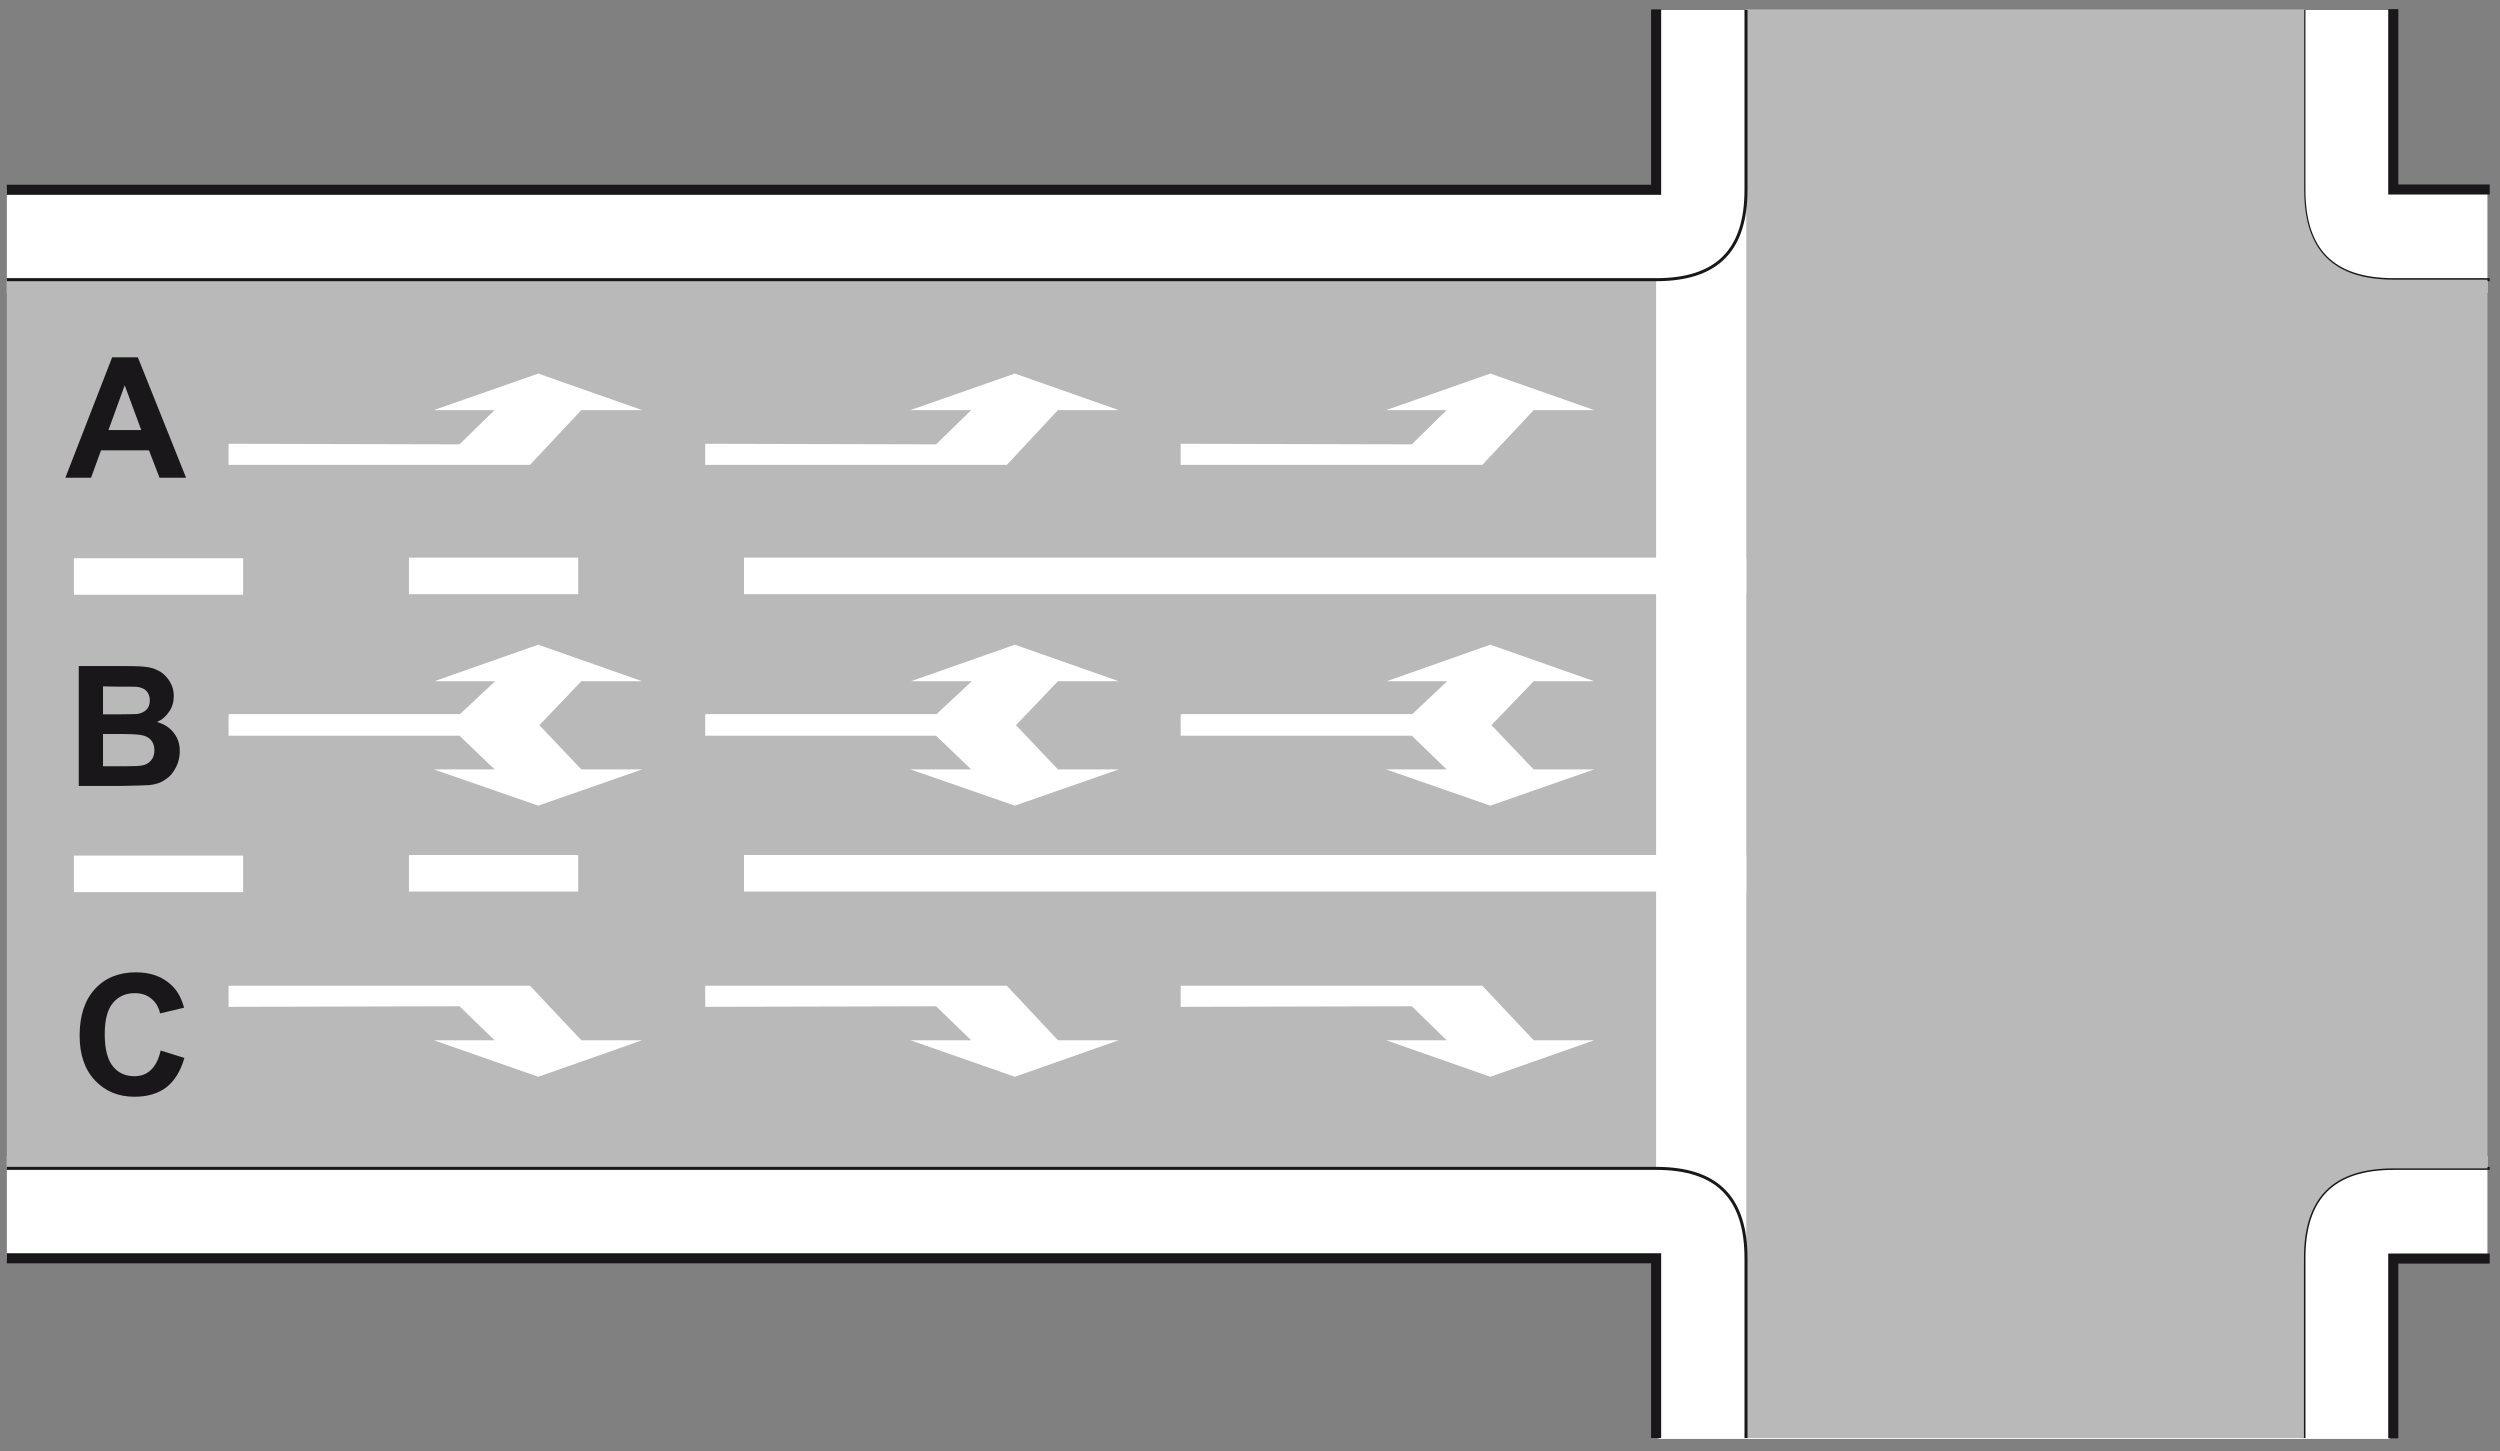 <?xml version="1.0" encoding="utf-8"?>
<!-- Generator: Adobe Illustrator 19.2.0, SVG Export Plug-In . SVG Version: 6.00 Build 0)  -->
<svg version="1.1" id="Livello_1" xmlns="http://www.w3.org/2000/svg" xmlns:xlink="http://www.w3.org/1999/xlink" x="0px" y="0px"
	 viewBox="0 0 876 508.5" style="enable-background:new 0 0 876 508.5;" xml:space="preserve">
<rect x="0" y="0" width="876" height="508.5" fill="#808080" stroke="none"/>
<style type="text/css">
	.st0{fill:#FFFFFF;}
	.st1{fill:none;stroke:#1A171B;stroke-width:1.061;stroke-miterlimit:2.613;}
	.st2{fill:#B9B9B9;}
	.st3{fill:none;stroke:#1A171B;stroke-width:3.537;stroke-miterlimit:2.613;}
	.st4{fill:#1A171B;}
</style>
<polygon class="st0" points="871.6,102.6 2.4,102.6 2.4,66.5 581.3,66.5 581.1,3.5 837.4,3.5 837.6,66.5 871.6,66.5 "/>
<polygon class="st0" points="871.6,405.1 2.4,405.1 2.4,441.2 581.3,441.2 581.1,504.2 837.4,504.2 837.6,441.2 871.6,441.2 "/>
<g>
	<g>
		<path class="st1" d="M872.4,98h-33.6c-21.4,0-31.5-10.3-31.5-31.5v-63"/>
		<path class="st1" d="M872.4,409.4h-33.6c-21.4,0-31.5,10.3-31.5,31.5v63"/>
		<path class="st2" d="M871.6,409.4V98h-32.7c-21.4,0-31.5-10.3-31.5-31.5V3.3H611.9v63.2c0,21.2-10.1,31.5-31.5,31.5H2.4v311.4
			h577.9c21.4,0,31.5,10.3,31.5,31.5l0.2,63h195.3v-63c0-21.2,10.1-31.5,31.5-31.5H871.6L871.6,409.4z"/>
		<path class="st3" d="M2.4,440.9h577.9v63 M2.4,66.5h577.9V3.3 M838.6,504v-63h33.8 M838.6,3.2v63.2h33.8"/>
		<polygon class="st0" points="413.7,345.4 519.4,345.4 537.4,364.5 558.6,364.5 522.2,377.3 485.7,364.5 506.9,364.5 494.7,352.6 
			413.7,352.8 		"/>
		<polygon class="st0" points="247.1,345.4 352.8,345.4 370.7,364.5 392,364.5 355.6,377.3 319,364.5 340.3,364.5 328,352.6 
			247.1,352.8 		"/>
		<polygon class="st0" points="80.1,345.4 185.7,345.4 203.7,364.5 225,364.5 188.6,377.3 152,364.5 173.3,364.5 161,352.6 
			80.1,352.8 		"/>
		<polygon class="st0" points="413.7,162.9 519.4,162.9 537.4,143.7 558.6,143.7 522.2,130.9 485.7,143.7 506.9,143.7 494.7,155.7 
			413.7,155.5 		"/>
		<polygon class="st0" points="247.1,162.9 352.8,162.9 370.7,143.7 392,143.7 355.6,130.9 319,143.7 340.3,143.7 328,155.7 
			247.1,155.5 		"/>
		<polygon class="st0" points="80.1,162.9 185.7,162.9 203.7,143.7 225,143.7 188.6,130.9 152,143.7 173.3,143.7 161,155.7 
			80.1,155.5 		"/>
		<polygon class="st0" points="611.9,195.4 260.7,195.4 260.7,208.2 611.9,208.2 		"/>
		<polygon class="st0" points="202.6,195.4 143.3,195.4 143.3,208.2 202.6,208.2 		"/>
		<polygon class="st0" points="85.2,195.6 25.9,195.6 25.9,208.4 85.2,208.4 		"/>
		<polygon class="st0" points="611.9,299.6 260.7,299.6 260.7,312.4 611.9,312.4 		"/>
		<polygon class="st0" points="202.6,299.6 143.3,299.6 143.3,312.4 202.6,312.4 		"/>
		<polygon class="st0" points="85.2,299.8 25.9,299.8 25.9,312.6 85.2,312.6 		"/>
		<polygon class="st0" points="522.6,254.1 537.4,269.6 558.6,269.6 522.2,282.3 485.7,269.6 506.9,269.6 494.7,257.8 413.7,257.8 
			413.7,250.4 414,250.4 414,250.2 494.9,250.2 507.1,238.7 485.9,238.7 522.2,225.9 558.6,238.7 537.4,238.7 		"/>
		<polygon class="st0" points="356,254.1 370.7,269.6 392,269.6 355.6,282.3 319,269.6 340.3,269.6 328,257.8 247.1,257.8 
			247.1,250.4 247.3,250.4 247.3,250.2 328.2,250.2 340.5,238.7 319.2,238.7 355.6,225.9 392,238.7 370.7,238.7 		"/>
		<polygon class="st0" points="189,254.1 203.7,269.6 225,269.6 188.6,282.3 152,269.6 173.3,269.6 161,257.8 80.1,257.8 
			80.1,250.4 80.3,250.4 80.3,250.2 161.2,250.2 173.5,238.7 152.2,238.7 188.6,225.9 225,238.7 203.7,238.7 		"/>
		<polygon class="st0" points="580.3,70.6 611.9,70.6 611.9,437.6 580.3,437.6 		"/>
		<path class="st1" d="M2.4,409.4h577.9c21.4,0,31.5,10.3,31.5,31.5v63"/>
		<path class="st1" d="M2.4,98h577.9c21.4,0,31.5-10.3,31.5-31.5v-63"/>
		<path class="st4" d="M65.2,167.4h-9.3l-3.7-9.6H35.4l-3.5,9.6h-9l16.4-42.2h9L65.2,167.4L65.2,167.4z M49.5,150.7L43.7,135
			L38,150.7H49.5L49.5,150.7z"/>
		<path class="st4" d="M27.6,233.4h16.9c3.3,0,5.8,0.1,7.5,0.4c1.6,0.3,3.1,0.9,4.4,1.7c1.3,0.9,2.4,2.1,3.2,3.5
			c0.9,1.5,1.3,3.1,1.3,4.9c0,2-0.5,3.8-1.6,5.4c-1.1,1.7-2.5,2.9-4.3,3.7c2.6,0.7,4.5,2,5.9,3.8s2.1,3.9,2.1,6.4
			c0,1.9-0.4,3.8-1.3,5.6c-0.9,1.8-2.1,3.3-3.7,4.3c-1.5,1.1-3.4,1.8-5.7,2c-1.4,0.1-4.8,0.2-10.3,0.3H27.6V233.4L27.6,233.4z
			 M36.1,240.5v9.8h5.6c3.3,0,5.4-0.1,6.2-0.1c1.5-0.2,2.6-0.7,3.4-1.5s1.2-1.9,1.2-3.3c0-1.3-0.4-2.4-1.1-3.2
			c-0.7-0.8-1.8-1.3-3.2-1.5c-0.8-0.1-3.3-0.1-7.3-0.1L36.1,240.5L36.1,240.5z M36.1,257.2v11.3H44c3.1,0,5-0.1,5.8-0.3
			c1.3-0.2,2.3-0.8,3.1-1.7c0.8-0.9,1.2-2.1,1.2-3.6c0-1.3-0.3-2.3-0.9-3.2c-0.6-0.9-1.5-1.5-2.7-1.9s-3.7-0.6-7.6-0.6L36.1,257.2
			L36.1,257.2z"/>
		<path class="st4" d="M56.3,368.1l8.3,2.6c-1.3,4.6-3.4,8-6.3,10.3c-2.9,2.2-6.7,3.3-11.2,3.3c-5.6,0-10.2-1.9-13.8-5.7
			c-3.6-3.8-5.4-9.1-5.4-15.7c0-7,1.8-12.5,5.4-16.4s8.4-5.8,14.3-5.8c5.2,0,9.4,1.5,12.6,4.6c1.9,1.8,3.4,4.4,4.3,7.8l-8.4,2
			c-0.5-2.2-1.5-3.9-3.1-5.2s-3.5-1.9-5.8-1.9c-3.1,0-5.7,1.1-7.6,3.4c-1.9,2.2-2.9,5.9-2.9,10.9c0,5.3,1,9.1,2.9,11.4
			s4.4,3.4,7.5,3.4c2.3,0,4.2-0.7,5.8-2.2C54.4,373.5,55.6,371.2,56.3,368.1L56.3,368.1z"/>
	</g>
</g>
</svg>
